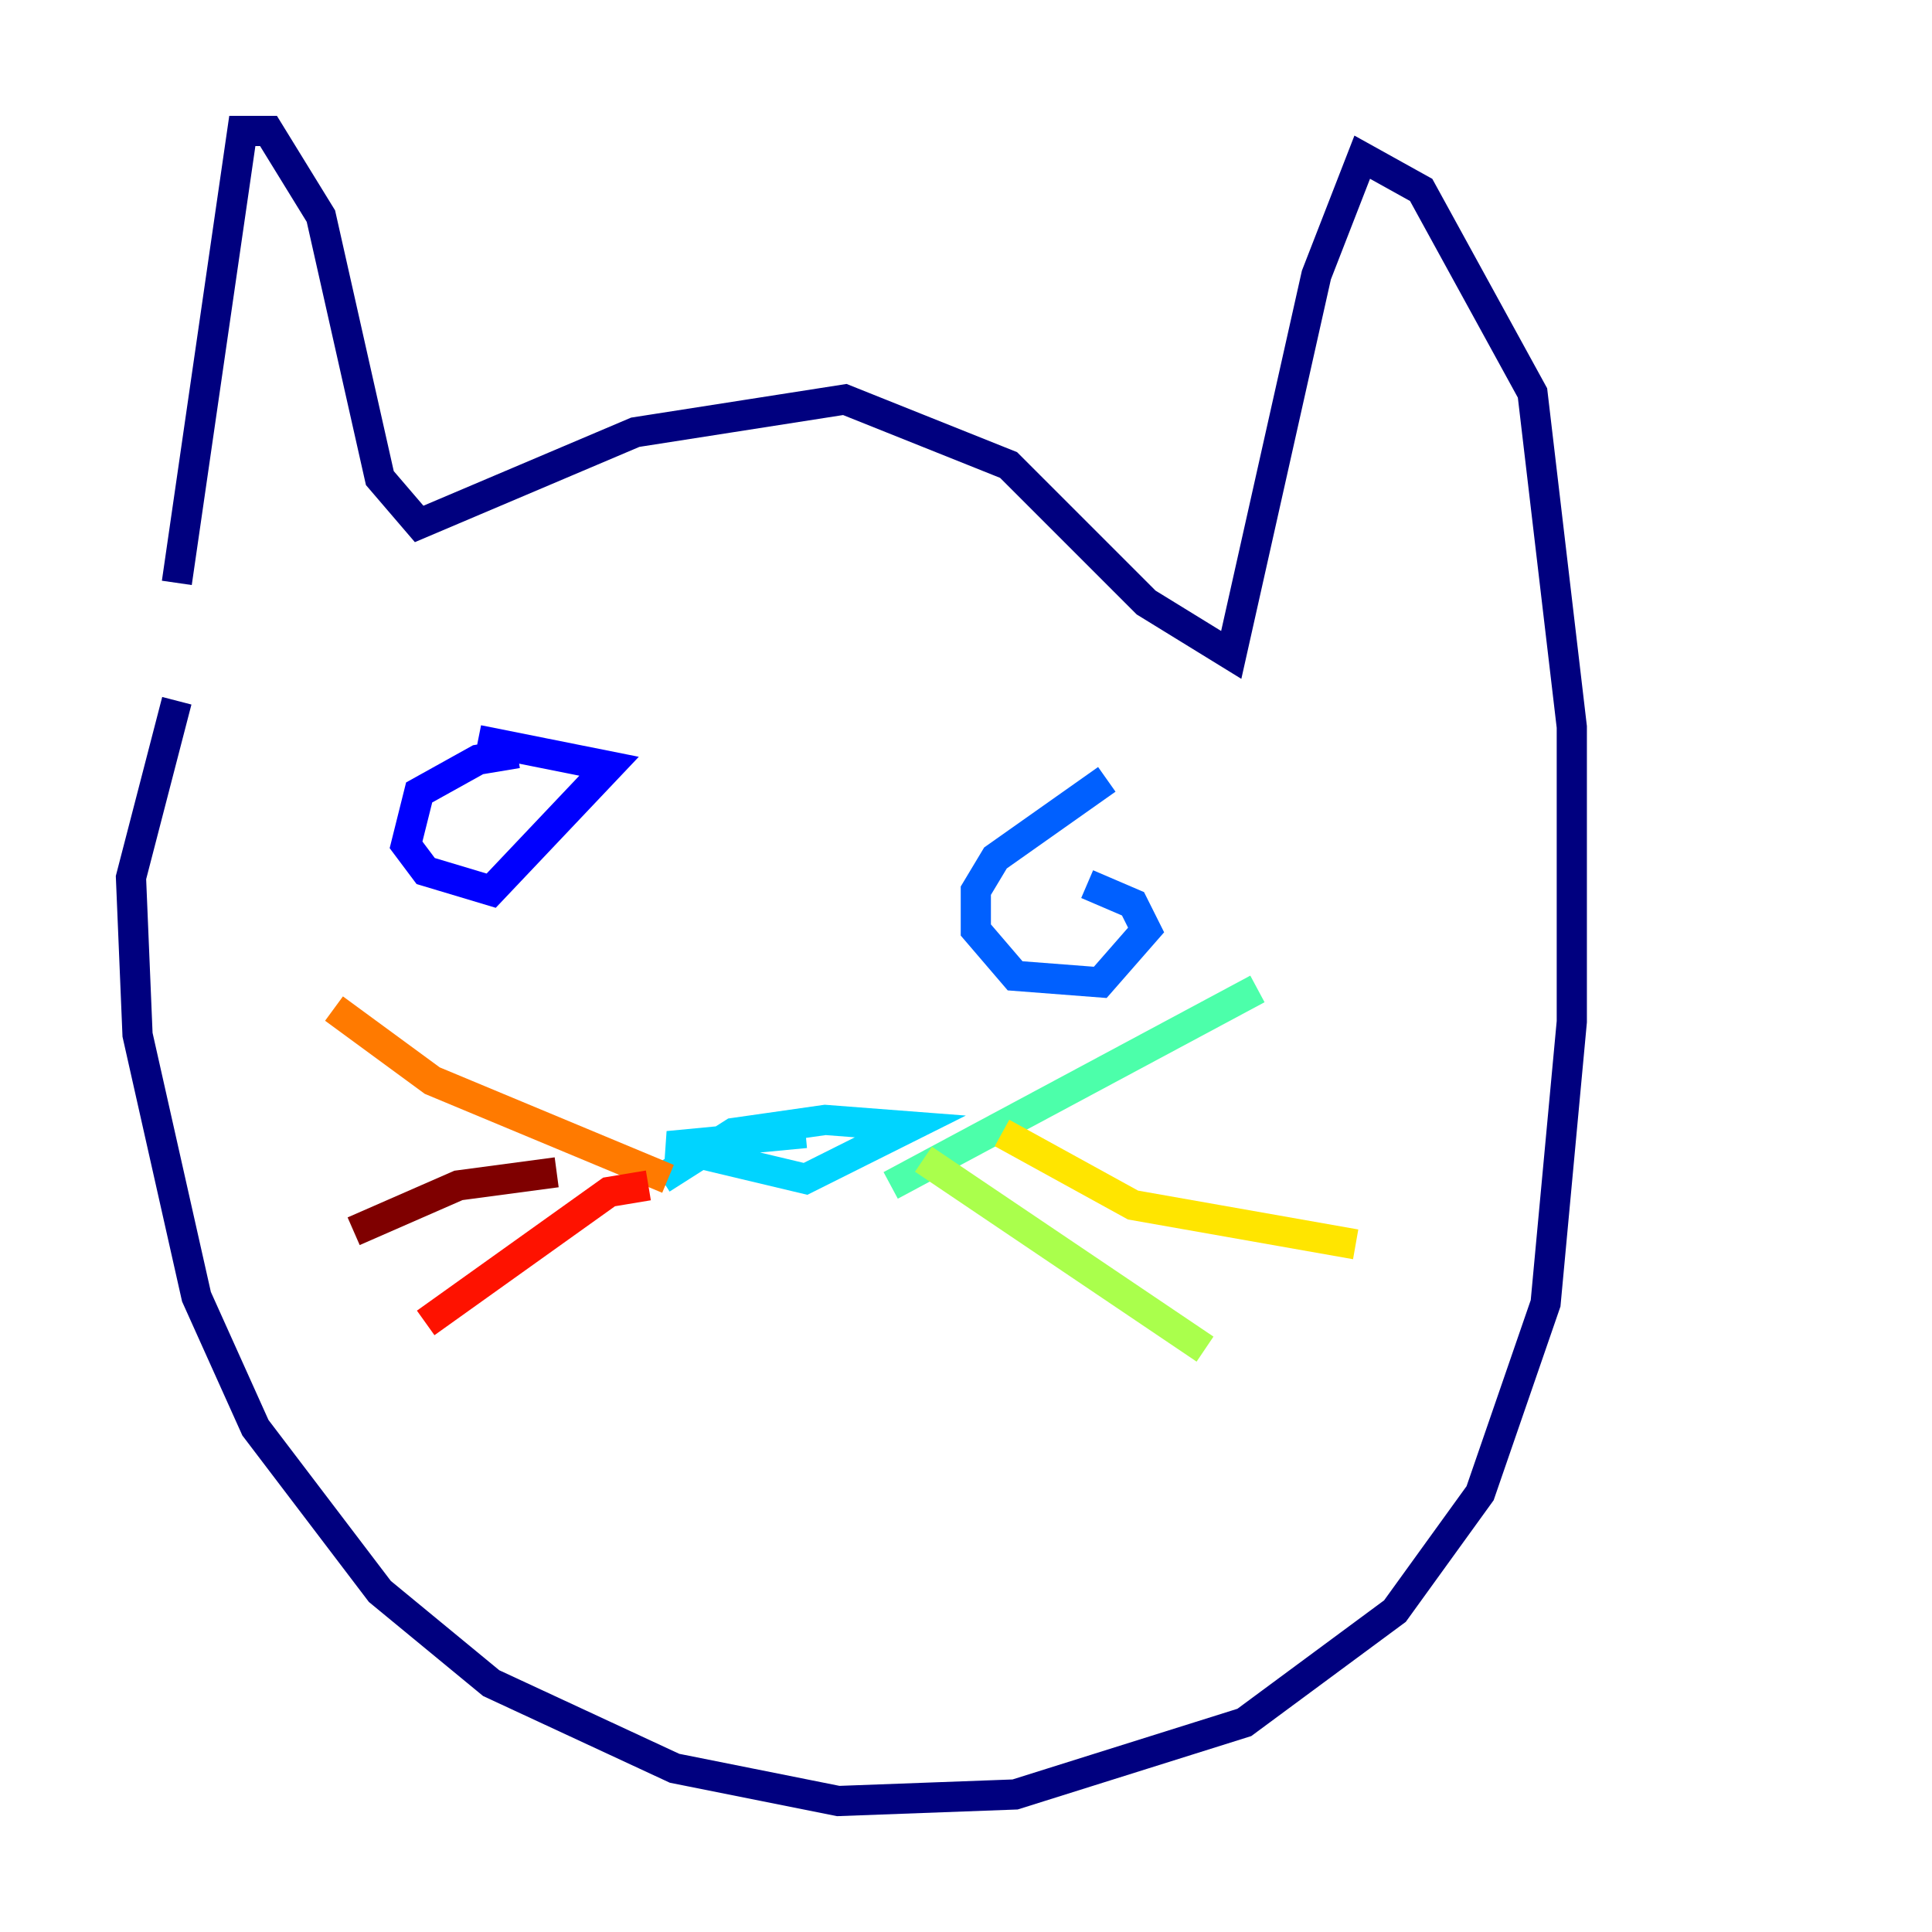 <?xml version="1.0" encoding="utf-8" ?>
<svg baseProfile="tiny" height="128" version="1.2" viewBox="0,0,128,128" width="128" xmlns="http://www.w3.org/2000/svg" xmlns:ev="http://www.w3.org/2001/xml-events" xmlns:xlink="http://www.w3.org/1999/xlink"><defs /><polyline fill="none" points="11.715,38.617 16.054,8.678 17.79,8.678 21.261,14.319 25.166,31.675 27.77,34.712 42.088,28.637 55.973,26.468 66.82,30.807 75.932,39.919 81.573,43.39 87.214,18.224 90.251,10.414 94.156,12.583 101.532,26.034 104.136,48.163 104.136,67.688 102.4,86.346 98.061,98.929 92.42,106.739 82.441,114.115 67.254,118.888 55.539,119.322 44.691,117.153 32.542,111.512 25.166,105.437 16.922,94.59 13.017,85.912 9.112,68.556 8.678,58.142 11.715,46.427" stroke="#00007f" stroke-width="2" /><polyline fill="none" points="34.278,49.898 31.675,50.332 27.77,52.502 26.902,55.973 28.203,57.709 32.542,59.01 40.352,50.766 31.675,49.031" stroke="#0000fe" stroke-width="2" /><polyline fill="none" points="73.329,51.634 65.953,56.841 64.651,59.01 64.651,61.614 67.254,64.651 72.895,65.085 75.932,61.614 75.064,59.878 72.027,58.576" stroke="#0060ff" stroke-width="2" /><polyline fill="none" points="43.824,78.102 48.597,75.064 54.671,74.197 60.312,74.63 53.37,78.102 44.258,75.932 53.37,75.064" stroke="#00d4ff" stroke-width="2" /><polyline fill="none" points="59.01,78.536 83.308,65.519" stroke="#4cffaa" stroke-width="2" /><polyline fill="none" points="61.18,76.8 79.837,89.383" stroke="#aaff4c" stroke-width="2" /><polyline fill="none" points="66.386,75.064 75.064,79.837 89.817,82.441" stroke="#ffe500" stroke-width="2" /><polyline fill="none" points="44.258,78.102 28.637,71.593 22.129,66.82" stroke="#ff7a00" stroke-width="2" /><polyline fill="none" points="42.956,78.536 40.352,78.969 28.203,87.647" stroke="#fe1200" stroke-width="2" /><polyline fill="none" points="36.881,77.668 30.373,78.536 23.43,81.573" stroke="#7f0000" stroke-width="2" /></svg>